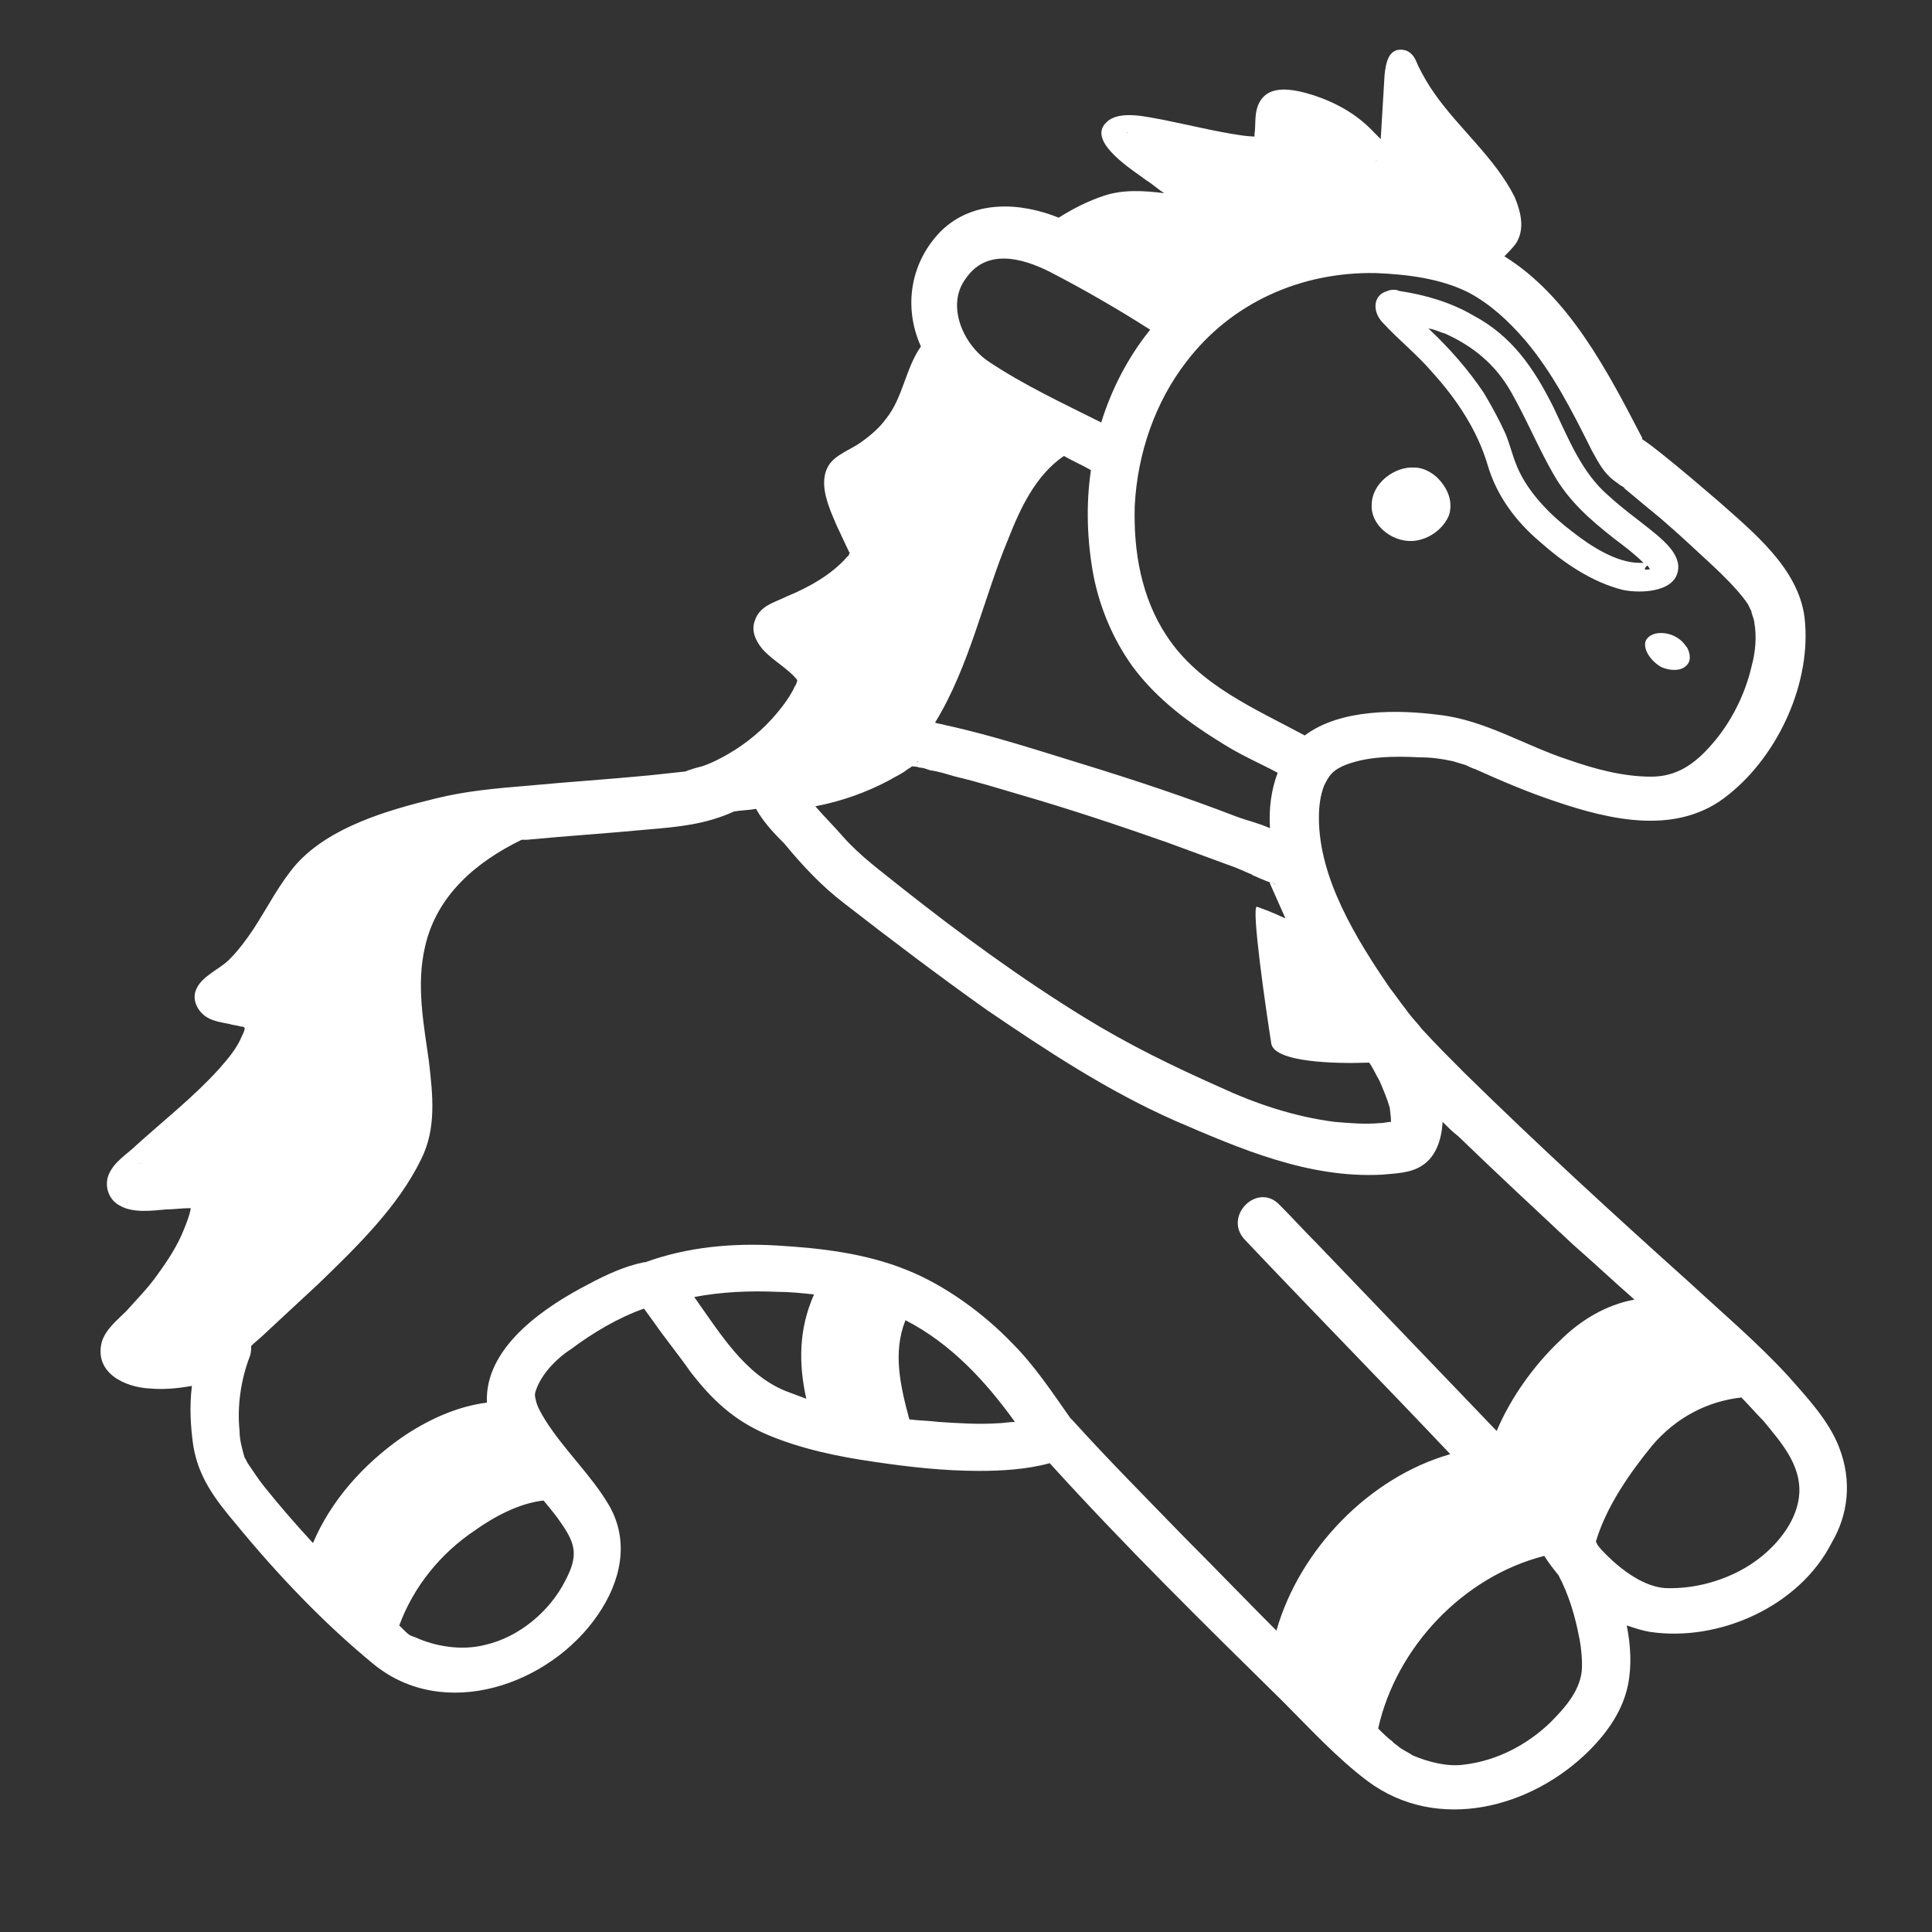 <?xml version="1.0" encoding="utf-8"?>
<!-- Generator: Adobe Illustrator 19.1.0, SVG Export Plug-In . SVG Version: 6.00 Build 0)  -->
<svg version="1.1" id="Layer_1" xmlns="http://www.w3.org/2000/svg" xmlns:xlink="http://www.w3.org/1999/xlink" x="0px" y="0px"
	 viewBox="0 0 150 150" style="enable-background:new 0 0 150 150;" xml:space="preserve">
<rect x="0" y="0" width="150" height="150" fill="#333333" stroke="none"/>
<style type="text/css">
	.st0{fill:#FFFFFF;}
</style>
<g>
	<path class="st0" d="M109.7,42c1.3-0.1,2.4-1,2.8-2c0.5-1.6-0.8-2.8-0.9-2.9c-0.2-0.2-0.9-0.8-1.8-0.8c-1.5-0.1-3.3,1.2-3.3,2.9
		C106.4,40.7,108,42.1,109.7,42z"/>
	<path class="st0" d="M127.8,49.7c-0.3,0.6,0.3,1.6,1.2,2.1c0.7,0.3,1.5,0.3,1.9-0.1c0.6-0.5,0.1-1.4,0.1-1.4
		c-0.1-0.1-0.3-0.5-0.8-0.8C129.4,49,128.2,49,127.8,49.7z"/>
	<path class="st0" d="M111.2,28.9c1.9,2.1,3.5,4.5,4.3,7.2c0.7,2.4,2.2,4.4,4.1,6c1.8,1.6,4,3.1,6.4,3.7c1.4,0.3,4.4,0.2,4.3-1.9
		c-0.1-1-1-1.8-1.7-2.4c-1.2-1-2.5-1.9-3.7-3c-2.1-1.8-3.1-4.4-4.3-6.9c-1.5-3-3.2-5.5-6.2-7.1c-1.7-1-3.7-1.6-5.7-1.9
		c-0.1,0-0.2-0.1-0.4-0.1c-0.2,0-0.4,0-0.6,0.1c-1.1,0.3-1.2,1.6-0.3,2.5C108.6,26.4,110,27.5,111.2,28.9z M127.9,43.9
		c0.1,0.1,0.2,0.3,0.2,0.3C127.5,44.3,127.7,44.1,127.9,43.9z M112.2,25.9c2.2,1,3.9,2.4,5.1,4.5c1.2,2.1,2.1,4.3,3.3,6.4
		c1.2,2.1,2.8,3.5,4.7,5c0.8,0.6,1.6,1.2,2.3,1.9c-0.2,0-0.3,0-0.3,0c-1.8,0-3.8-1.3-5.2-2.4c-1.6-1.2-3.2-2.8-4.1-4.6
		c-0.5-1-0.7-2-1.1-3c-0.5-1.1-1.1-2.2-1.7-3.2c-1.2-1.8-2.7-3.5-4.3-5C111.5,25.6,111.8,25.8,112.2,25.9z"/>
	<path class="st0" d="M142.8,112.4c-0.8-2.1-2.5-3.9-4-5.6c-2.4-2.6-5-4.8-7.6-7.2c-5.9-5.3-11.8-10.7-17.5-16.3
		c-1.1-1.1-2.2-2.2-3.3-3.4c-0.3-0.4-0.7-0.8-1-1.2c0,0,0,0,0,0c0,0,0,0,0,0c-0.1-0.1-0.2-0.3-0.3-0.4c-0.4-0.5-0.8-1.1-1.2-1.6
		c-2.6-3.8-5.5-8.5-5.5-13.2c0-0.9,0.1-1.7,0.4-2.5c0.4-0.8,0.6-1.1,1.4-1.5c1.8-0.8,4.1-0.8,6-0.7c0.9,0,1.7,0.1,2.6,0.3
		c0.3,0.1,0.7,0.2,1,0.3c0,0,0.6,0.3,0.7,0.3c2,0.9,4.1,1.8,6.2,2.5c4.4,1.5,9.6,2.7,13.5-0.5c3.9-3.1,6.5-8.8,5.9-13.8
		c-0.5-3.8-4-6.6-6.7-9c-1.4-1.2-2.8-2.4-4.3-3.6c-0.5-0.4-1-0.8-1.6-1.2c0,0,0,0,0-0.1c-2.7-5.2-5.7-11-10.7-14.1
		c0.3-0.3,0.6-0.6,0.9-1c0.7-1.1,0.4-2.4-0.1-3.6c-1.5-3-4.3-5.3-6.2-8c-0.5-0.7-0.9-1.4-1.3-2.2c-0.2-0.5-0.4-1-1-1.2
		c-1.3-0.3-1.5,1-1.6,1.9c-0.1,1.7-0.2,3.3-0.3,5c-0.2-0.2-0.3-0.3-0.5-0.5c-1.3-1.4-2.9-2.3-4.7-2.9c-1.6-0.5-3.8-1-4.4,1
		c-0.2,0.7-0.1,1.4-0.2,2c0,0,0,0.1,0,0.2c-0.4,0-1.1-0.1-1.1-0.1c-2-0.3-4-0.8-6-1.2c-1.2-0.2-3.4-0.8-4.4,0.2
		c-1.6,1.5,2.2,3.8,3.1,4.5c0.5,0.3,0.9,0.7,1.4,1c-1.6-0.2-3.2-0.3-4.7,0.2c-1.2,0.4-2.4,1-3.5,1.7c-3-1.2-6.6-1.4-9.1,1
		c-2.4,2.4-3,5.9-1.6,9c-1.2,1.7-1.4,4-2.7,5.6c-0.5,0.7-1.2,1.3-1.9,1.8c-0.8,0.6-2.1,1-2.6,1.9c-0.8,1.4,0.1,3.3,0.7,4.7
		c0.3,0.6,0.6,1.3,0.9,1.9c0,0,0,0.1,0.1,0.1c-0.1,0.1-0.1,0.3-0.2,0.3c-1.2,1.4-3,2.4-4.7,3.1c-1,0.5-2.1,0.7-2.5,1.9
		c-0.3,0.8,0.1,1.6,0.6,2.2c0.8,0.9,2,1.5,2.7,2.4c0,0.1-0.1,0.4-0.2,0.5c-0.1,0.3-0.6,1.1-1,1.6c-1,1.3-2.2,2.4-3.6,3.3
		c-0.8,0.5-1.7,1-2.6,1.3c-0.4,0.1-0.8,0.2-1.3,0.4c0,0,0,0,0,0c-0.9,0.1-1.9,0.2-2.8,0.3c-3.1,0.3-6.2,0.5-9.4,0.8
		c-2.4,0.2-4.8,0.4-7.2,1c-3.7,0.9-8.2,2.2-10.8,5.1c-1.3,1.5-2.2,3.3-3.3,5c-0.6,0.9-1.2,1.7-1.9,2.4c-0.8,0.8-2.2,1.3-2.6,2.4
		c-0.3,0.8,0.2,1.7,0.9,2.1c0.5,0.3,1.2,0.4,1.7,0.5c0.3,0.1,0.6,0.1,0.9,0.2c0.1,0,0.2,0,0.3,0.1c0,0.2-0.1,0.4-0.2,0.6
		c-0.4,1-1.1,1.8-1.8,2.6c-2,2.2-4.3,4-6.4,5.9c-0.7,0.7-1.8,1.3-2.2,2.4c-0.3,0.9,0.1,1.9,0.9,2.3c1,0.6,2.5,0.4,3.6,0.3
		c0.6,0,1.2-0.1,1.9-0.1c0,0.1,0,0.1,0,0.1c-0.1,0.5-0.3,1-0.5,1.5c-0.5,1.3-1.3,2.5-2.1,3.6c-0.7,1-1.6,1.9-2.4,2.8
		c-0.7,0.7-1.6,1.4-1.9,2.4c-0.6,2.4,1.8,3.5,3.7,3.6c1.1,0.1,2.2,0,3.3-0.2c-0.2,1.6-0.1,3.2,0.1,4.6c0.4,2.5,1.7,4.2,3.3,6.1
		c3.2,3.9,6.8,7.7,10.7,10.9c5.5,4.5,13.7,1.6,17.4-3.8c1.8-2.6,2.5-5.7,0.9-8.5c-1.4-2.4-3.5-4.3-5-6.7c-0.3-0.5-0.6-1-0.7-1.5
		c-0.1-0.4-0.1-0.5,0.1-1c0.5-1.2,1.6-2.3,2.7-3c1.6-1.2,3.6-2.4,5.6-3.1c0.3,0.4,0.5,0.7,0.8,1.1c0.9,1.3,1.9,2.5,2.8,3.8
		c1.7,2.2,3.4,3.8,6,4.9c2.6,1.1,5.5,1.7,8.3,2.1c2.7,0.4,5.4,0.7,8.1,0.7c1.7,0,3.7-0.1,5.5-0.6c5.8,6.4,12,12.5,18.1,18.5
		c2.1,2.1,4.2,4.4,6.6,6.2c5.4,4,12.7,2.1,17.2-2.4c1.4-1.4,2.6-3.1,3-5.1c0.3-1.5,0.2-3.1-0.1-4.6c0.6,0.2,1.2,0.4,1.8,0.5
		c5.4,0.8,11.6-2,14.1-6.9C143.5,117.6,143.8,115,142.8,112.4z M87.5,10.3C87.5,10.3,87.5,10.3,87.5,10.3
		C87.4,10.2,87.6,10.3,87.5,10.3z M11,90.3C10.6,90.4,10.9,90.3,11,90.3L11,90.3z M109.7,5.6C109.7,5.7,109.7,5.7,109.7,5.6
		C109.7,5.7,109.7,5.6,109.7,5.6C109.7,5.6,109.7,5.6,109.7,5.6z M108,12.3C108,12.3,108,12.4,108,12.3C108,12.4,108,12.3,108,12.3
		C108,12.3,108,12.3,108,12.3z M107.8,6C107.8,6,107.8,6,107.8,6C107.7,5,107.7,5,107.8,6z M106.9,12.4
		C106.8,12.6,106.8,12.5,106.9,12.4L106.9,12.4z M92.1,28.1c3.5-4.6,8.9-7,14.7-6.9c2.4,0.1,5,0.4,7.2,1.5c1.7,0.9,3.1,2.2,4.4,3.7
		c2.2,2.6,3.7,5.6,5.2,8.6c0.5,0.9,0.9,1.7,1.7,2.3c0.1,0.1,0.3,0.2,0.4,0.3c0.1,0.1,0.2,0.1,0.3,0.2c0,0,0,0,0,0c0,0,0.1,0,0.1,0.1
		c0.6,0.5,1.2,1,1.8,1.5c1.5,1.2,2.9,2.5,4.3,3.8c1.2,1.1,2.7,2.5,3.5,3.7c0.1,0.2,0.2,0.4,0.3,0.6c-0.1-0.1,0.2,0.6,0.2,0.8
		c0.2,1.1,0.1,2.3-0.2,3.4c-0.5,2.2-1.6,4.4-3.1,6.1c-1.3,1.5-2.7,2.5-4.7,2.5c-2.2,0-4.4-0.6-6.4-1.3c-3.4-1.1-6.5-3.1-10.1-3.5
		c-3.1-0.4-7.6-0.5-10.4,1.6c-3.9-2.1-8.2-3.9-10.7-7.7c-2-3-2.6-6.6-2.5-10.1C88.3,35.2,89.7,31.2,92.1,28.1z M75,21.6
		c1.6-2.3,4.3-1.6,6.5-0.5c2.7,1.4,5.3,2.9,7.8,4.5c-1.7,2.1-3,4.6-3.8,7.2c-3-1.5-6-2.9-8.7-4.7C74.8,26.8,73.4,23.7,75,21.6z
		 M78.3,41.8c0.9-2.3,2.1-4.9,4.3-6.4c0.7,0.4,1.4,0.7,2.1,1.1c-0.4,2.7-0.3,5.5,0.2,8.2c0.5,2.5,1.5,4.9,3,7
		c1.9,2.6,4.5,4.5,7.3,6.2c1.3,0.8,2.7,1.4,4,2.1c-0.5,1.3-0.7,2.8-0.6,4.3c-0.9-0.4-1.8-0.6-2.6-0.9c-3.9-1.5-7.8-2.8-11.7-4
		c-3.6-1.1-7.2-2.3-10.9-3.1c-0.3-0.1-0.6-0.1-0.8-0.2C75.3,51.7,76.4,46.3,78.3,41.8z M98.8,68.5C98.9,68.5,98.9,68.5,98.8,68.5
		C99.1,68.7,99.1,68.8,98.8,68.5z M71.3,59.1c0,0-0.1,0.1-0.2,0.1C71.2,59.2,71.2,59.1,71.3,59.1z M70.5,59.4
		C70.4,59.4,70.3,59.4,70.5,59.4L70.5,59.4z M65.9,43.2C65.9,43.1,65.9,43.1,65.9,43.2L65.9,43.2z M65.8,43.3
		C65.9,43.5,65.8,43.4,65.8,43.3L65.8,43.3z M69,60.6c0.5-0.3,1-0.5,1.5-0.9c0,0,0.2-0.1,0.3-0.2c0,0,0,0,0,0c0,0,0.4,0,0.6,0.1
		c0.3,0,0.5,0.1,0.8,0.2c0.7,0.1,1.3,0.3,2,0.5c1.7,0.4,3.3,0.9,5,1.4c3.8,1.1,7.7,2.4,11.4,3.7c1.6,0.6,3.3,1.2,4.9,1.8
		c0.6,0.2,1.2,0.5,1.7,0.7c0,0,0,0,0,0c0,0,0,0,0,0c0.1,0.1,0.2,0.1,0.4,0.2c0.2,0.1,0.5,0.2,0.7,0.3c0.1,0,0.2,0.1,0.3,0.1
		c0,0,0,0.1,0,0.1c0.4,0.9,0.8,1.8,1.2,2.7c-0.5-0.2-0.8-0.4-2.2-0.9c-0.5-0.2,0.7,8.1,1.1,10.6c0.2,1.5,5.1,1.6,7.6,1.5
		c0.3,0.4,0.5,0.9,0.8,1.4c0.3,0.7,0.6,1.4,0.8,2.1c0,0.1,0.1,0.7,0.1,1.1c-0.3,0-0.5,0.1-0.9,0.1c-1.2,0.1-2.3,0-3.5-0.1
		c-3.1-0.4-6.1-1.4-8.9-2.7c-3.6-1.6-7.1-3.3-10.5-5.4c-4.9-3-9.8-6.6-14.1-10c-1.6-1.3-3.3-2.5-4.7-4.1c-0.7-0.8-1.4-1.5-2.1-2.3
		C65.4,62.2,67.3,61.5,69,60.6z M61.8,53.2C61.8,53.1,61.8,53.1,61.8,53.2C61.8,53.2,61.8,53.2,61.8,53.2z M53.1,60.2
		C53,60.2,53,60.2,53.1,60.2L53.1,60.2z M42.2,116.5c0.5,0.6,1,1.2,1.4,1.8c1.1,1.6,1.3,2.5,0.3,4.4c-1.2,2.4-3.6,4.4-6.2,5
		c-1.9,0.5-4,0.1-5.5-0.6c-0.1,0-0.2-0.1-0.3-0.1c0,0,0,0,0,0c-0.2-0.1-0.4-0.3-0.6-0.5c-0.1-0.1-0.2-0.2-0.3-0.3
		c1.1-3,3.2-5.6,5.9-7.4C38.3,117.8,40.3,116.7,42.2,116.5z M49.4,101.1C49.4,101.2,49.5,101.2,49.4,101.1
		C49.4,101.2,49.4,101.1,49.4,101.1z M62.6,108.6c-0.5-0.2-1.1-0.4-1.6-0.6c-3.2-1.3-5.1-4.5-7.1-7.3c2.1-0.4,4.3-0.5,6.5-0.4
		c0.9,0,1.9,0.1,2.8,0.2C62,103.2,62,105.9,62.6,108.6z M77.5,110.5c-1.5,0.1-3.1,0-4.6-0.1c-0.8-0.1-1.5-0.1-2.3-0.2
		c-0.7-2.6-1.3-5.2-0.3-7.7c3.5,1.8,6.2,4.7,8.5,7.9C78.3,110.4,77.9,110.5,77.5,110.5z M122.8,129.8c-0.2,1.6-1.4,2.9-2.5,4
		c-1.8,1.7-4.1,2.9-6.6,3.2c-1.3,0.2-2.8-0.2-4-0.7c-0.3-0.2-0.7-0.4-1-0.6c-0.1-0.1-0.8-0.6-0.5-0.4c0,0-0.1-0.1-0.1-0.1
		c-0.4-0.3-0.7-0.6-1.1-1c1.4-6.3,6.6-11.8,12.9-13.4c0.3,0.5,0.7,1,1.1,1.5c0.8,1.5,1.3,3.2,1.6,4.8
		C122.7,127.5,122.9,128.9,122.8,129.8z M121.1,104.1c-2,1.9-3.8,4.4-4.9,7c-4.7-4.9-9.4-9.8-14-14.6c-1-1-1.9-2-2.9-3
		c-1.7-1.7-4.3,0.9-2.7,2.7c5.3,5.6,10.7,11.1,16,16.7c-6.3,1.8-11.7,7.4-13.5,13.7c-2.4-2.4-4.8-4.9-7.2-7.3c-2.9-3-5.8-5.9-8.6-9
		c-0.1-0.1-0.1-0.1-0.2-0.2c0,0,0,0,0,0c-1.4-2-2.8-4.1-4.5-5.8c-2.2-2.3-5.2-4.5-8.2-5.7c-3.2-1.3-6.7-1.7-10.1-1.9
		c-3.4-0.2-6.9,0.1-10.2,1.3c0,0,0,0,0,0c0,0-0.1,0-0.1,0c-1.5,0.3-3,1-4.3,1.7c-3.3,1.7-7.8,4.7-7.9,8.8c0,0.1,0,0.2,0,0.4
		c-2.4,0.3-4.7,1.4-6.6,2.7c-3,2.1-5.5,4.9-6.9,8.2c-1.3-1.4-2.6-2.9-3.8-4.4c-0.4-0.5-0.8-1.1-1.2-1.7c-0.1-0.1-0.3-0.6-0.3-0.5
		c-0.2-0.7-0.4-1.4-0.4-2.1c-0.2-1.9,0.1-4,0.8-5.8c0.1-0.3,0.1-0.5,0.1-0.8c0.3-0.3,0.7-0.6,1-0.9c1.4-1.3,2.8-2.6,4.2-3.9
		c3-2.9,6.2-6,8-9.7c1.2-2.4,0.9-5,0.6-7.6c-0.4-2.9-1-5.9-0.3-8.9c0.9-4,4-6.6,7.5-8.3c0.1,0,0.2,0,0.4,0c3.1-0.3,6.3-0.5,9.4-0.8
		c2.4-0.2,4.5-0.4,6.7-1.4c0.6-0.1,1.2-0.1,1.7-0.2c0.6,1.1,1.6,2.1,2.2,2.7c1.4,1.7,2.9,3.3,4.6,4.6c3.6,2.8,7.3,5.6,11.1,8.3
		c4.7,3.2,9.4,6.3,14.6,8.6c5.1,2.2,10.4,4.5,16.1,4.2c1-0.1,2.2-0.1,3.1-0.7c1.1-0.7,1.5-2,1.6-3.3c0,0,0-0.1,0-0.1
		c0.4,0.4,0.8,0.8,1.2,1.1c2.9,2.8,5.9,5.6,8.9,8.4c1.6,1.4,3.2,2.9,4.8,4.3C124.7,101.3,122.7,102.5,121.1,104.1z M139.7,115.9
		c-0.1,2-1.5,3.8-3,5c-2,1.6-4.8,2.5-7.4,2.4c-1.6-0.1-3.3-1.3-4.6-2.6c-0.2-0.2-0.5-0.5-0.7-0.8c0-0.1-0.1-0.2-0.1-0.2
		c0.8-2.7,2.6-5.3,4.4-7.5c1.8-2.1,4.2-3.4,6.9-3.7c0.6,0.6,1.1,1.2,1.7,1.8C138.3,112,139.8,113.7,139.7,115.9z"/>
</g>
</svg>
